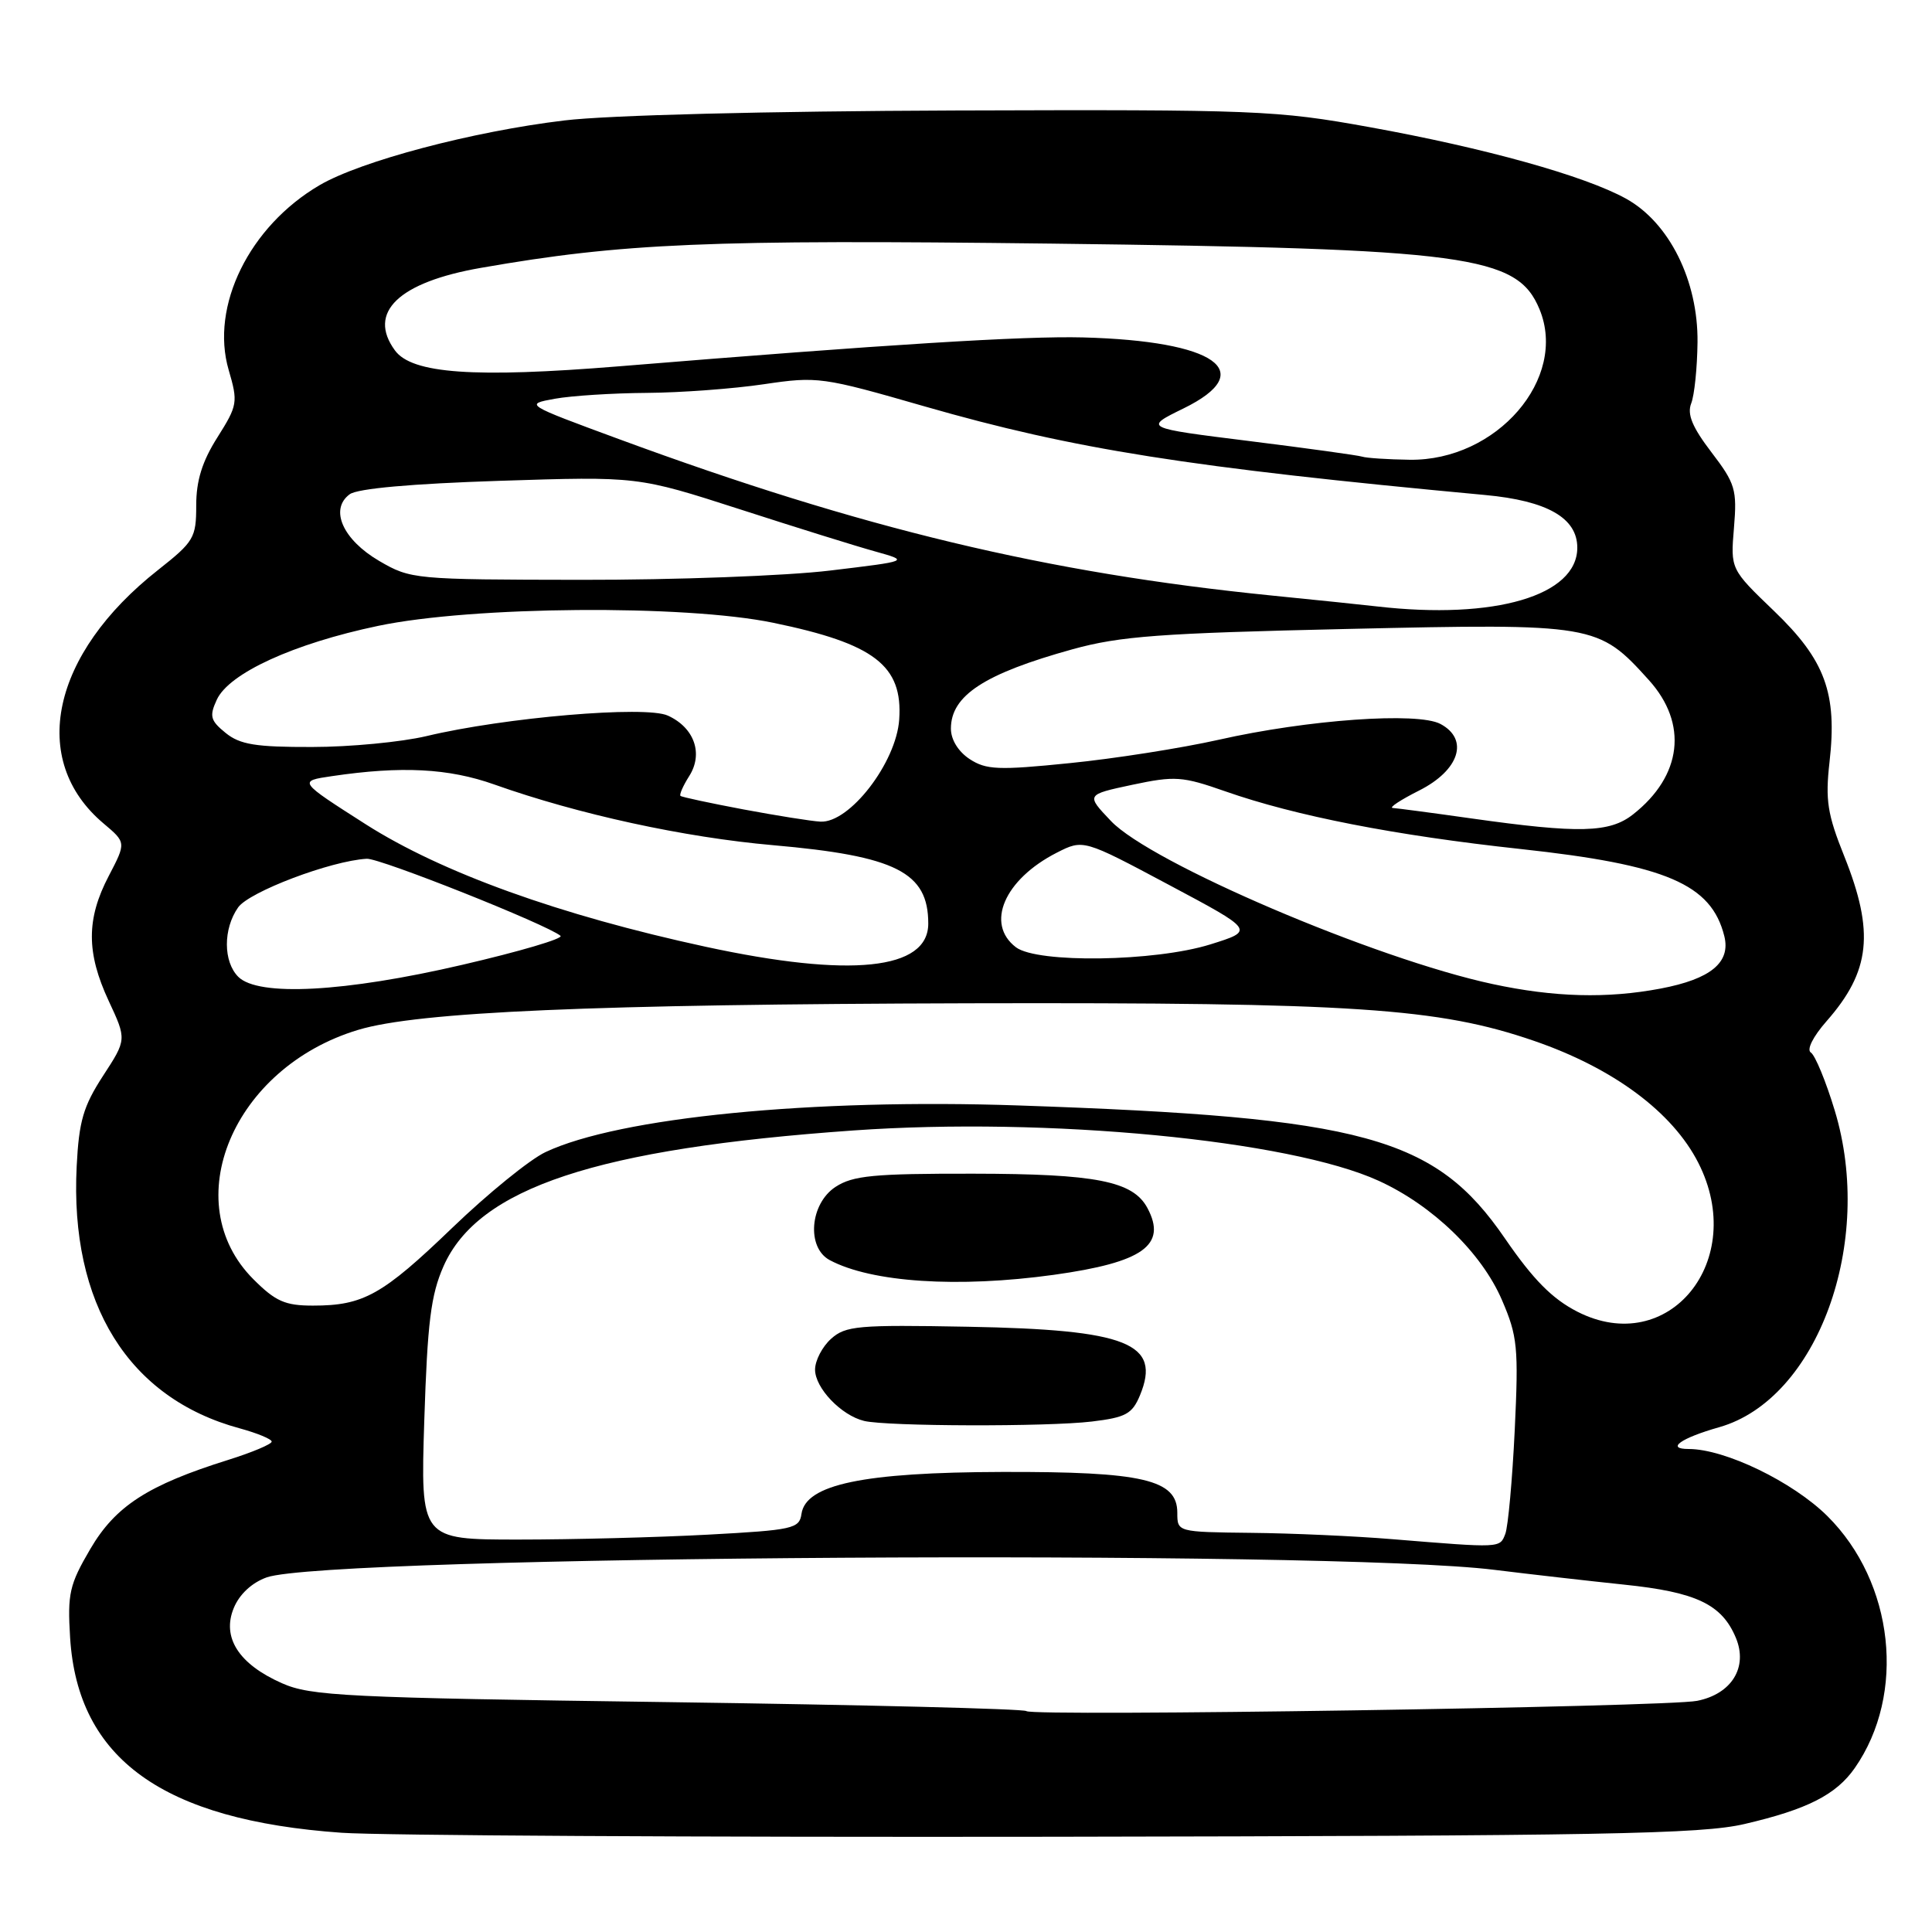 <?xml version="1.0" encoding="UTF-8" standalone="no"?>
<!DOCTYPE svg PUBLIC "-//W3C//DTD SVG 1.1//EN" "http://www.w3.org/Graphics/SVG/1.1/DTD/svg11.dtd" >
<svg xmlns="http://www.w3.org/2000/svg" xmlns:xlink="http://www.w3.org/1999/xlink" version="1.1" viewBox="0 0 256 256">
 <g >
 <path fill="currentColor"
d=" M 231.16 241.69 C 239.47 239.76 243.30 237.81 245.77 234.27 C 252.60 224.46 250.99 209.68 242.14 200.89 C 237.56 196.35 228.58 192.00 223.76 192.00 C 220.69 192.00 222.70 190.56 227.81 189.11 C 240.84 185.40 248.42 164.61 243.11 147.14 C 241.94 143.27 240.51 139.82 239.95 139.47 C 239.36 139.10 240.22 137.37 242.03 135.31 C 247.85 128.69 248.40 123.52 244.38 113.47 C 242.14 107.89 241.85 106.03 242.42 100.98 C 243.46 91.85 241.85 87.47 235.07 80.96 C 229.30 75.42 229.30 75.42 229.76 69.93 C 230.18 64.87 229.94 64.07 226.77 59.92 C 224.24 56.61 223.53 54.89 224.09 53.46 C 224.52 52.38 224.89 48.74 224.93 45.36 C 225.02 37.20 221.19 29.49 215.45 26.32 C 209.97 23.29 196.76 19.61 181.44 16.84 C 169.11 14.61 166.51 14.51 126.50 14.64 C 101.62 14.73 80.54 15.26 74.78 15.96 C 62.59 17.42 47.81 21.34 42.34 24.54 C 33.04 29.99 27.83 40.57 30.30 49.02 C 31.55 53.30 31.49 53.70 28.81 57.95 C 26.79 61.14 26.00 63.68 26.00 66.97 C 26.00 71.27 25.70 71.77 20.95 75.52 C 6.78 86.67 3.76 100.73 13.73 109.12 C 16.72 111.64 16.72 111.64 14.41 116.07 C 11.43 121.76 11.43 126.24 14.40 132.62 C 16.79 137.74 16.79 137.74 13.65 142.56 C 11.04 146.58 10.46 148.56 10.16 154.54 C 9.24 172.76 17.02 185.27 31.75 189.26 C 34.09 189.90 36.00 190.69 36.00 191.02 C 36.00 191.36 33.41 192.45 30.25 193.44 C 19.59 196.78 15.30 199.55 11.96 205.26 C 9.20 209.97 8.93 211.16 9.29 217.00 C 10.30 233.07 21.58 241.18 45.26 242.85 C 50.34 243.21 92.75 243.45 139.50 243.38 C 212.47 243.26 225.44 243.03 231.16 241.69 Z  M 136.00 226.73 C 135.72 226.43 114.36 225.90 88.53 225.54 C 45.79 224.96 41.18 224.73 37.37 223.04 C 31.63 220.51 29.36 216.96 30.98 213.06 C 31.73 211.24 33.38 209.71 35.34 209.01 C 43.49 206.12 176.26 205.30 198.00 208.01 C 202.68 208.59 210.41 209.47 215.18 209.97 C 224.77 210.96 228.17 212.58 230.02 217.04 C 231.63 220.93 229.45 224.46 224.88 225.37 C 220.81 226.19 136.68 227.47 136.00 226.73 Z  M 184.50 203.95 C 179.55 203.54 171.11 203.16 165.75 203.11 C 156.00 203.00 156.00 203.00 156.00 200.45 C 156.00 196.05 151.46 194.99 132.78 195.04 C 114.38 195.09 106.76 196.69 106.20 200.60 C 105.92 202.56 105.08 202.74 93.79 203.35 C 87.13 203.71 75.84 204.00 68.70 204.00 C 55.72 204.00 55.72 204.00 56.22 188.21 C 56.64 175.20 57.09 171.59 58.77 167.78 C 63.37 157.39 79.07 152.19 113.10 149.79 C 138.75 147.98 170.86 151.06 182.68 156.46 C 189.84 159.73 196.33 166.01 199.02 172.27 C 201.08 177.05 201.23 178.54 200.71 189.50 C 200.39 196.10 199.83 202.29 199.46 203.25 C 198.73 205.14 198.95 205.13 184.50 203.95 Z  M 144.68 188.36 C 149.17 187.82 150.02 187.36 151.05 184.89 C 153.91 177.98 149.41 176.19 128.26 175.80 C 113.67 175.53 112.05 175.67 110.12 177.40 C 108.95 178.45 108.00 180.29 108.00 181.48 C 108.00 183.92 111.47 187.55 114.50 188.28 C 117.52 189.01 138.79 189.07 144.68 188.36 Z  M 139.64 168.92 C 151.47 167.27 154.67 164.99 152.04 160.07 C 150.13 156.50 145.24 155.54 128.96 155.52 C 115.75 155.50 113.01 155.77 110.71 157.27 C 107.31 159.50 106.84 165.31 109.94 166.97 C 115.48 169.93 126.94 170.68 139.64 168.92 Z  M 209.00 173.80 C 205.68 172.10 203.17 169.57 199.42 164.11 C 190.16 150.61 180.79 148.05 135.00 146.48 C 107.62 145.54 82.02 148.06 72.28 152.66 C 70.20 153.64 64.65 158.15 59.95 162.67 C 50.67 171.60 48.16 173.00 41.47 173.00 C 37.77 173.00 36.51 172.44 33.58 169.51 C 23.38 159.31 30.88 141.45 47.47 136.46 C 55.41 134.07 78.55 133.07 128.50 132.94 C 179.41 132.82 190.60 133.56 203.27 137.92 C 213.77 141.53 221.61 147.35 225.03 154.07 C 231.64 167.02 221.11 179.99 209.00 173.80 Z  M 197.77 130.39 C 182.20 127.05 152.46 114.34 147.20 108.78 C 143.89 105.30 143.89 105.30 150.03 103.99 C 155.69 102.79 156.66 102.86 162.34 104.85 C 171.66 108.12 184.86 110.70 201.50 112.50 C 220.78 114.59 226.76 117.15 228.48 124.04 C 229.35 127.53 226.68 129.73 220.04 130.99 C 212.96 132.33 205.94 132.15 197.77 130.39 Z  M 31.57 129.43 C 29.57 127.42 29.56 123.08 31.55 120.24 C 33.00 118.17 43.84 114.06 48.60 113.79 C 50.33 113.69 72.45 122.49 74.27 124.00 C 74.70 124.36 68.85 126.08 61.27 127.84 C 45.68 131.47 34.22 132.08 31.57 129.43 Z  M 93.50 125.45 C 74.14 121.26 58.53 115.63 48.49 109.24 C 39.50 103.50 39.50 103.50 44.00 102.84 C 53.20 101.48 59.44 101.80 65.50 103.95 C 76.65 107.91 90.68 110.96 102.42 111.99 C 118.73 113.42 123.00 115.58 123.00 122.38 C 123.00 128.53 112.70 129.60 93.50 125.45 Z  M 134.62 125.52 C 130.54 122.42 133.07 116.54 140.02 112.99 C 143.54 111.20 143.54 111.20 154.89 117.25 C 166.25 123.30 166.25 123.30 160.37 125.14 C 153.02 127.43 137.46 127.66 134.62 125.52 Z  M 195.00 108.45 C 189.78 107.71 185.07 107.09 184.54 107.06 C 184.01 107.02 185.58 105.99 188.04 104.75 C 193.38 102.06 194.69 97.97 190.87 95.93 C 187.86 94.32 173.32 95.35 161.50 98.02 C 156.55 99.13 147.66 100.53 141.73 101.12 C 132.28 102.08 130.67 102.01 128.48 100.58 C 126.98 99.59 126.00 98.01 126.00 96.55 C 126.00 92.16 130.43 89.27 142.12 86.03 C 148.42 84.29 153.70 83.90 178.51 83.34 C 211.32 82.60 211.77 82.68 218.48 90.11 C 223.70 95.89 222.89 102.80 216.39 107.91 C 213.28 110.36 209.25 110.46 195.00 108.45 Z  M 98.50 107.25 C 94.10 106.42 90.35 105.62 90.17 105.46 C 89.99 105.30 90.51 104.12 91.32 102.84 C 93.22 99.86 92.00 96.41 88.49 94.82 C 85.55 93.47 66.86 95.06 56.50 97.54 C 53.20 98.32 46.39 98.98 41.36 98.98 C 33.89 99.00 31.80 98.66 29.90 97.12 C 27.88 95.48 27.72 94.90 28.72 92.73 C 30.32 89.21 38.90 85.28 50.11 82.93 C 62.61 80.31 90.69 80.09 102.45 82.52 C 115.87 85.29 119.64 88.19 119.15 95.34 C 118.76 101.06 112.56 109.09 108.71 108.87 C 107.49 108.81 102.90 108.07 98.50 107.25 Z  M 182.50 80.36 C 180.85 80.17 174.55 79.51 168.50 78.91 C 138.72 75.92 114.21 70.05 82.00 58.18 C 69.52 53.58 69.51 53.57 73.50 52.84 C 75.70 52.44 81.19 52.09 85.71 52.06 C 90.22 52.03 97.21 51.51 101.23 50.91 C 108.34 49.86 108.95 49.94 122.52 53.85 C 142.28 59.53 157.43 61.93 196.78 65.59 C 205.01 66.35 209.00 68.63 209.00 72.57 C 209.00 78.93 198.06 82.14 182.50 80.36 Z  M 50.25 74.33 C 45.42 71.51 43.63 67.48 46.34 65.49 C 47.38 64.73 54.55 64.09 66.24 63.71 C 84.50 63.12 84.50 63.12 98.00 67.47 C 105.42 69.87 113.53 72.40 116.00 73.08 C 120.50 74.34 120.50 74.34 110.00 75.60 C 104.22 76.30 89.38 76.85 77.00 76.83 C 54.90 76.80 54.42 76.76 50.25 74.33 Z  M 180.50 60.51 C 179.95 60.33 173.21 59.40 165.53 58.44 C 151.55 56.70 151.55 56.70 156.82 54.12 C 166.83 49.22 161.11 45.18 143.50 44.71 C 135.70 44.51 117.55 45.63 82.00 48.54 C 62.83 50.10 54.58 49.52 52.33 46.43 C 48.64 41.39 52.82 37.39 63.74 35.49 C 82.51 32.21 93.84 31.73 139.37 32.28 C 194.51 32.96 201.03 33.83 203.99 40.97 C 207.79 50.14 198.33 61.09 186.77 60.92 C 183.87 60.88 181.05 60.69 180.50 60.51 Z "/>
</g>
</svg>